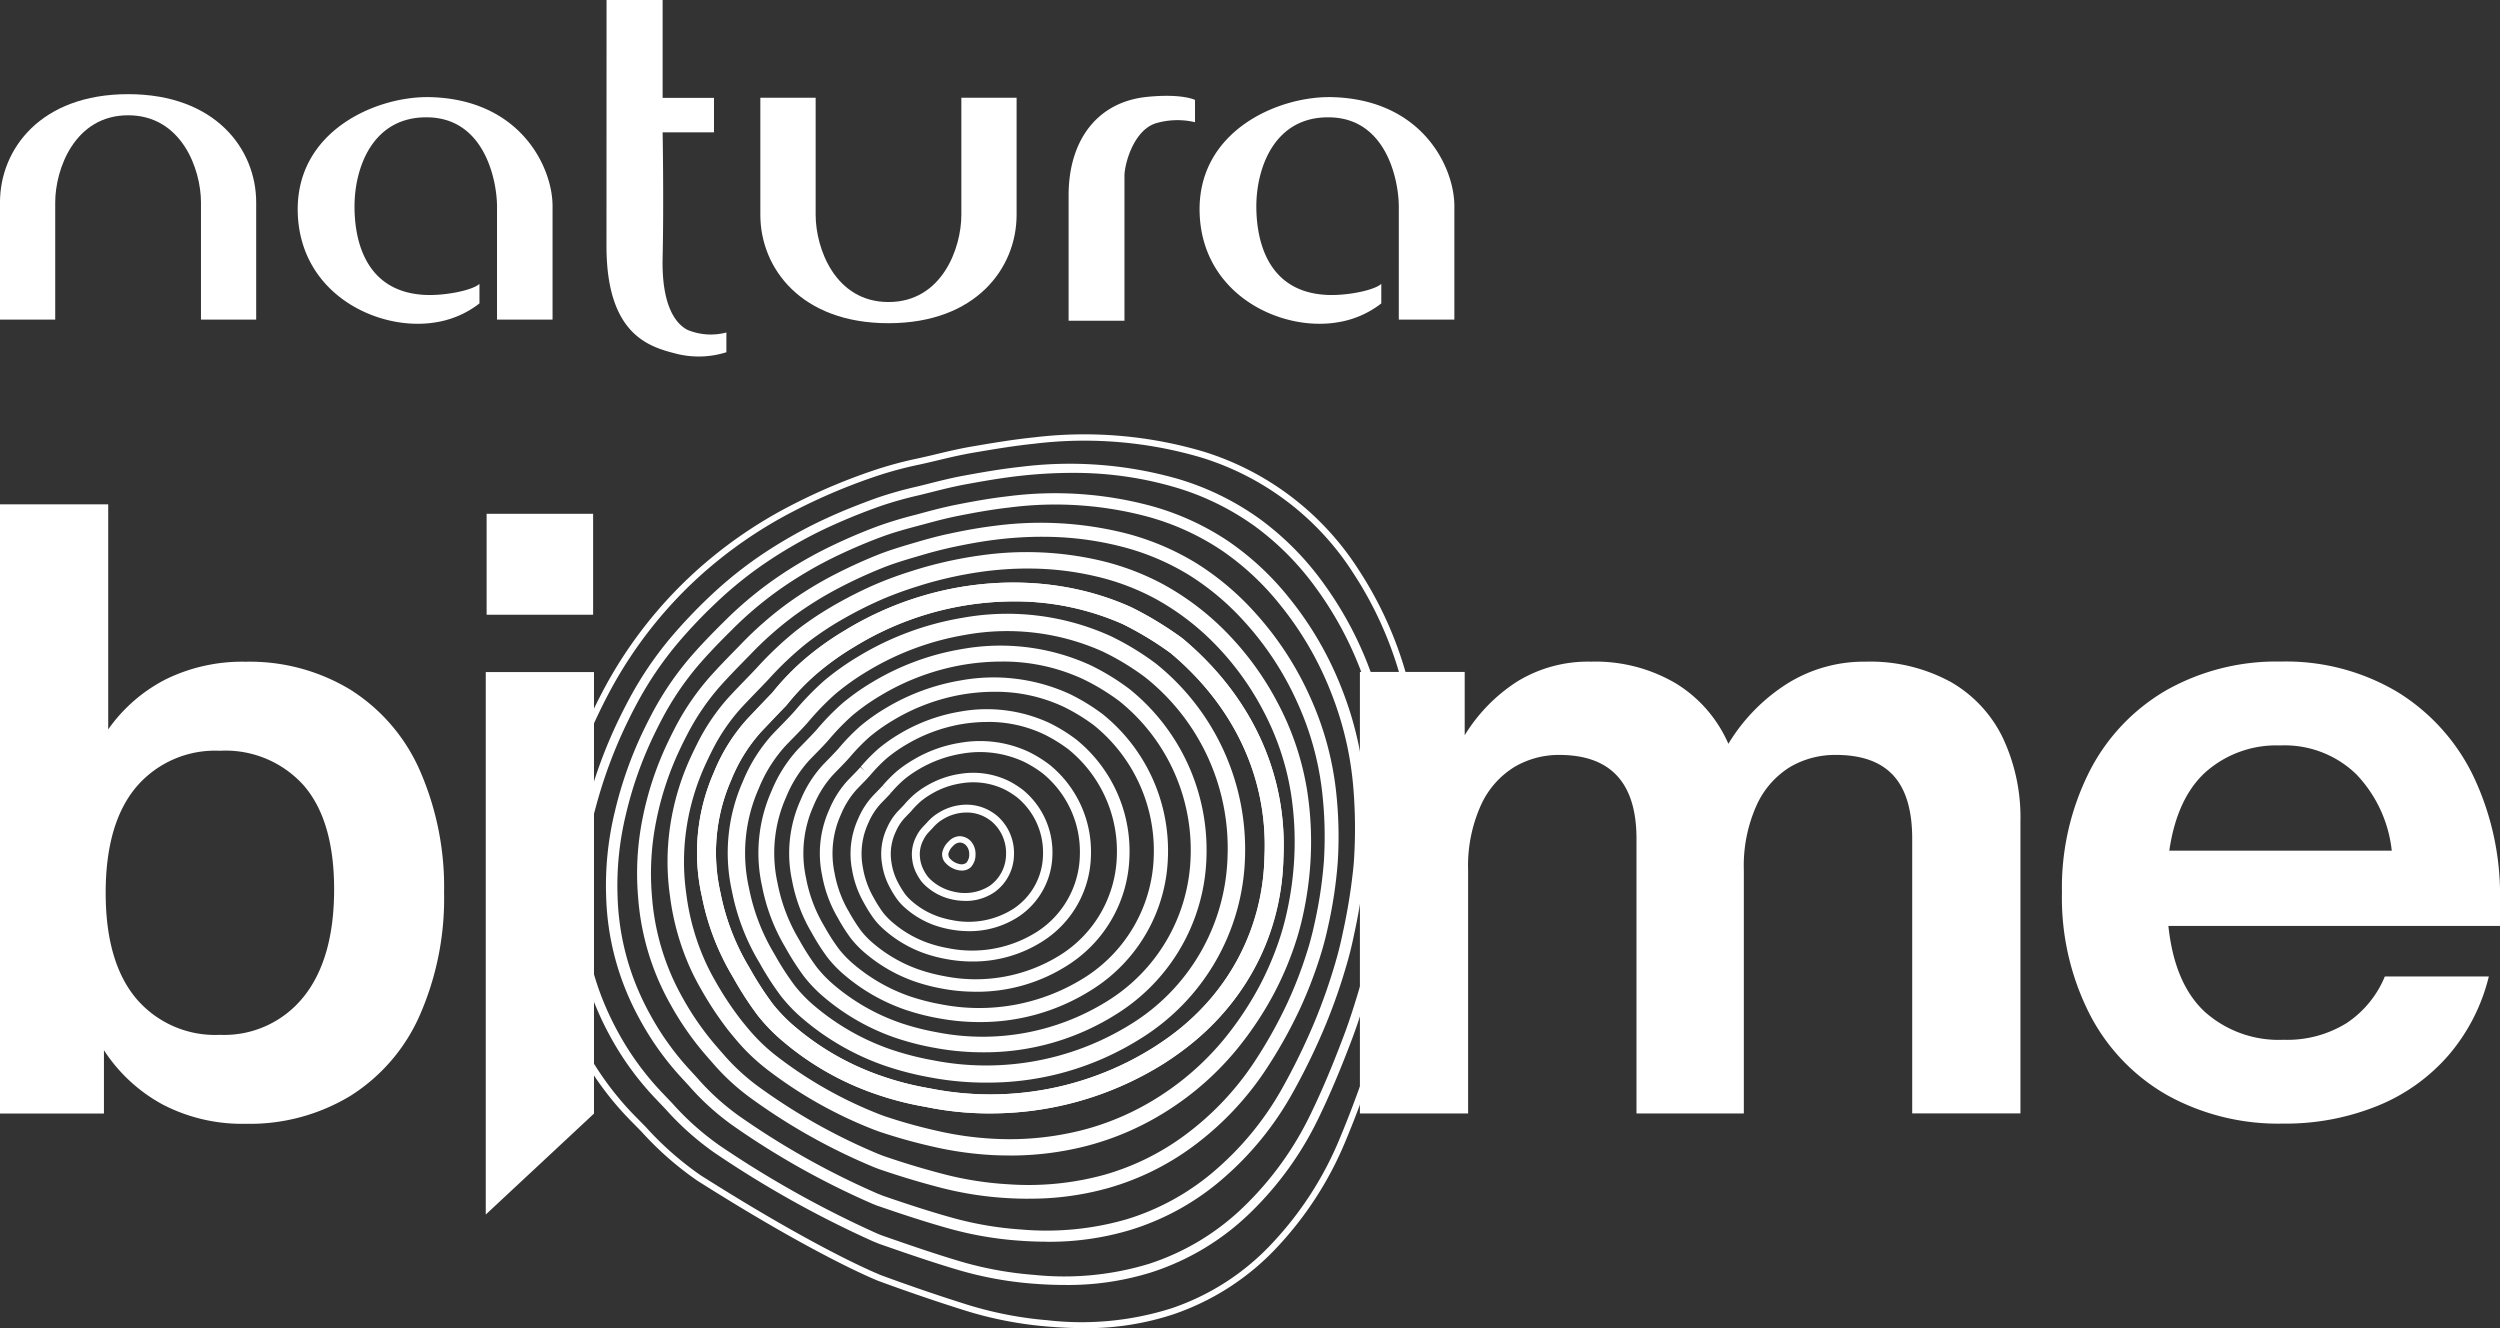 <svg xmlns="http://www.w3.org/2000/svg" width="255.996" height="136" viewBox="0 0 255.996 136"><rect x="0" y="0" width="255.996" height="136" fill="#333333" stroke="none"/><g data-name="Group 12912" fill="#fff"><path data-name="Path 12" d="M13.12 9.642c8.955 0 13.113 5.641 13.113 11.086v12h-5.654v-12c0-3.411-1.986-8.923-7.459-8.923s-7.466 5.512-7.466 8.923v12H-.001v-12c0-5.445 4.158-11.086 13.12-11.086"/><path data-name="Path 13" d="M90.983 33.096c-8.962 0-13.125-5.643-13.125-11.1V10.008h5.663v11.988c0 3.418 1.982 8.932 7.461 8.932s7.459-5.514 7.459-8.932V10.008h5.657v11.988c0 5.452-4.158 11.1-13.116 11.1"/><path data-name="Path 14" d="M49.095 31.07a9.753 9.753 0 0 1-4.594 1.954c-5.746.9-13.715-2.845-14.008-11.153-.3-8.477 8.088-12.066 13.572-11.924 9.251.241 12.516 7.2 12.516 11.151v11.627h-5.687V21.156c0-2.518-1.174-8.988-7.01-9.139-5.721-.154-7.573 5.151-7.582 9.077-.011 2.5.539 8.727 7.135 9.1 2.026.118 4.9-.441 5.659-1.123z"/><path data-name="Path 15" d="M74.38 36.068a9.4 9.4 0 0 1-5.207.134c-2.653-.691-7.07-1.885-7.07-11l.007-25.2h5.741v10.017h5.26v3.529h-5.26s.13 7.087 0 12.826c-.119 5.1 1.44 6.846 2.568 7.415a6.235 6.235 0 0 0 3.961.258z"/><path data-name="Path 16" d="M109.424 19.992c0-5.6 2.912-9.558 8.036-10.072 3.612-.363 4.907.312 4.907.312v2.281a7.829 7.829 0 0 0-3.977.1c-2.331.706-3.248 4.224-3.248 5.4v14.831h-5.718z"/><path data-name="Path 17" d="M141.442 31.07a9.772 9.772 0 0 1-4.6 1.954c-5.735.9-13.7-2.845-14-11.153-.3-8.477 8.088-12.066 13.567-11.924 9.251.241 12.516 7.2 12.516 11.151v11.627h-5.69V21.156c0-2.518-1.168-8.988-7.007-9.139-5.715-.154-7.567 5.151-7.582 9.077 0 2.5.546 8.727 7.142 9.1 2.026.118 4.891-.441 5.654-1.123z"/><path data-name="Path 18" d="M98.29 86.275h-.009a.962.962 0 0 0-.662.327 1.611 1.611 0 0 0-.5.8.641.641 0 0 0 .21.568 1.756 1.756 0 0 0 .928.506.8.8 0 0 0 .7-.136 1.259 1.259 0 0 0 .289-.876 1.3 1.3 0 0 0-.309-.884.923.923 0 0 0-.644-.307m.195 2.869a2.019 2.019 0 0 1-.34-.031 2.4 2.4 0 0 1-1.284-.7 1.294 1.294 0 0 1-.38-1.116 2.219 2.219 0 0 1 .675-1.152 1.589 1.589 0 0 1 1.118-.519 1.607 1.607 0 0 1 1.121.5 1.921 1.921 0 0 1 .494 1.335 1.87 1.87 0 0 1-.474 1.332 1.279 1.279 0 0 1-.93.35"/><path data-name="Path 19" d="M98.97 83.202a4.737 4.737 0 0 0-.584.038 4.655 4.655 0 0 0-1.769.617 4.478 4.478 0 0 0-.595.412 5.208 5.208 0 0 0-.532.533c-.083.091-.168.178-.253.267l-.188.2a3.313 3.313 0 0 0-.514.775 3.1 3.1 0 0 0-.327 1.8 3.384 3.384 0 0 0 .335 1.167 4.784 4.784 0 0 0 .412.691 3.073 3.073 0 0 0 .385.414 5.045 5.045 0 0 0 1.633.989 5.626 5.626 0 0 0 .906.245 4.683 4.683 0 0 0 3.5-.668 3.986 3.986 0 0 0 1.639-3.188 4.248 4.248 0 0 0-1.458-3.364 4.634 4.634 0 0 0-.747-.492 3.981 3.981 0 0 0-1.845-.439m-.125 9.048a5.942 5.942 0 0 1-1.116-.1 6.086 6.086 0 0 1-1.042-.281 5.842 5.842 0 0 1-1.894-1.15 3.772 3.772 0 0 1-.488-.528 5.507 5.507 0 0 1-.483-.8 4.113 4.113 0 0 1-.418-1.442 3.9 3.9 0 0 1 .407-2.259 3.863 3.863 0 0 1 .644-.963l.195-.207c.081-.083.161-.165.239-.252a5.907 5.907 0 0 1 .617-.61 5.343 5.343 0 0 1 .7-.488 5.476 5.476 0 0 1 2.078-.722 4.888 4.888 0 0 1 2.91.488 5.512 5.512 0 0 1 .89.586 5.048 5.048 0 0 1 1.749 4 4.789 4.789 0 0 1-1.977 3.825 5.19 5.19 0 0 1-3.008.909"/><path data-name="Path 20" d="M93.357 83.006c-.157.171-.318.339-.479.5l-.268.281a5.033 5.033 0 0 0-.877 1.364 5.342 5.342 0 0 0-.443 3.2 6.32 6.32 0 0 0 .671 2.032 9.493 9.493 0 0 0 .731 1.187 4.959 4.959 0 0 0 .669.7 8.2 8.2 0 0 0 2.653 1.56 9.741 9.741 0 0 0 1.483.39 8.51 8.51 0 0 0 6.285-1.169 6.744 6.744 0 0 0 3.02-5.518 7.3 7.3 0 0 0-2.628-5.864 8.316 8.316 0 0 0-1.331-.842 7.366 7.366 0 0 0-4.382-.622 8.5 8.5 0 0 0-3.144 1.128 8 8 0 0 0-1.042.731 9.391 9.391 0 0 0-.921.938m5.849 12.345a10.265 10.265 0 0 1-1.89-.176 10.641 10.641 0 0 1-1.633-.43 9.2 9.2 0 0 1-2.966-1.747 5.669 5.669 0 0 1-.8-.842 9.871 9.871 0 0 1-.81-1.306 7.173 7.173 0 0 1-.778-2.341 6.271 6.271 0 0 1 .521-3.768 6.076 6.076 0 0 1 1.047-1.615l.28-.29c.152-.156.3-.312.45-.477a9.909 9.909 0 0 1 1.022-1.031 8.672 8.672 0 0 1 1.168-.822 9.473 9.473 0 0 1 3.5-1.261 8.338 8.338 0 0 1 4.956.715 9.12 9.12 0 0 1 1.51.956 8.263 8.263 0 0 1 2.986 6.644 7.788 7.788 0 0 1-3.451 6.3 9.193 9.193 0 0 1-5.12 1.495"/><path data-name="Path 21" d="m90.789 80.84.425.374c-.219.245-.45.481-.68.718-.123.127-.248.254-.369.383a6.945 6.945 0 0 0-1.247 1.956 7.49 7.49 0 0 0-.555 4.594 9.258 9.258 0 0 0 1.006 2.894l.058.1a13.227 13.227 0 0 0 .991 1.581 6.908 6.908 0 0 0 .955.991 11.368 11.368 0 0 0 3.673 2.13 13.441 13.441 0 0 0 2.06.535 12.411 12.411 0 0 0 9.058-1.669 9.555 9.555 0 0 0 4.411-7.858 10.357 10.357 0 0 0-3.793-8.366 11.8 11.8 0 0 0-1.919-1.192 10.673 10.673 0 0 0-6.332-.844 12.646 12.646 0 0 0-4.52 1.651 11.364 11.364 0 0 0-1.492 1.054 13.123 13.123 0 0 0-1.3 1.328zm8.77 17.616a14.188 14.188 0 0 1-2.662-.25 14.594 14.594 0 0 1-2.228-.582 12.5 12.5 0 0 1-4.037-2.342 7.967 7.967 0 0 1-1.109-1.154 14.015 14.015 0 0 1-1.078-1.711l-.058-.1a10.244 10.244 0 0 1-1.134-3.242 8.621 8.621 0 0 1 .637-5.271 8.024 8.024 0 0 1 1.449-2.264c.125-.134.255-.265.382-.4.217-.223.436-.446.644-.677l.423.377-.412-.39a14.34 14.34 0 0 1 1.414-1.439 12.45 12.45 0 0 1 1.639-1.158 13.516 13.516 0 0 1 4.93-1.8 11.788 11.788 0 0 1 7.005.945 12.89 12.89 0 0 1 2.129 1.323 11.484 11.484 0 0 1 4.218 9.284 10.657 10.657 0 0 1-4.921 8.765 13.207 13.207 0 0 1-7.233 2.086"/><path data-name="Path 22" d="M101.116 73.928a16.177 16.177 0 0 0-2.509.2 16.554 16.554 0 0 0-5.889 2.168 14.628 14.628 0 0 0-1.941 1.372 16.567 16.567 0 0 0-1.662 1.707l-.036.04c-.284.321-.584.626-.883.931-.157.163-.313.323-.467.486a8.87 8.87 0 0 0-1.61 2.553 9.653 9.653 0 0 0-.664 5.993 11.961 11.961 0 0 0 1.34 3.754l.119.2a17.51 17.51 0 0 0 1.25 1.97 8.785 8.785 0 0 0 1.237 1.279 14.656 14.656 0 0 0 4.7 2.7 17.536 17.536 0 0 0 2.63.682 16.334 16.334 0 0 0 11.834-2.168 12.381 12.381 0 0 0 5.8-10.195 13.43 13.43 0 0 0-4.961-10.87 15.337 15.337 0 0 0-2.509-1.542 13.236 13.236 0 0 0-5.775-1.263m-1.2 27.626a18.494 18.494 0 0 1-3.439-.317 18.922 18.922 0 0 1-2.823-.733 15.94 15.94 0 0 1-5.108-2.939 10.078 10.078 0 0 1-1.416-1.468 17.787 17.787 0 0 1-1.351-2.119l-.116-.2a13.268 13.268 0 0 1-1.486-4.149 10.924 10.924 0 0 1 .754-6.771 10.051 10.051 0 0 1 1.846-2.911c.159-.167.32-.334.483-.5.284-.29.568-.581.839-.887l.485.428-.485-.428.485.428-.45-.468a17.777 17.777 0 0 1 1.794-1.836 16.242 16.242 0 0 1 2.109-1.493 17.863 17.863 0 0 1 6.359-2.337 15.254 15.254 0 0 1 9.052 1.176 16.635 16.635 0 0 1 2.749 1.693 14.708 14.708 0 0 1 5.455 11.924 13.632 13.632 0 0 1-6.388 11.235 17.213 17.213 0 0 1-9.349 2.676"/><path data-name="Path 23" d="M101.833 70.837a19.862 19.862 0 0 0-3.154.256 20.467 20.467 0 0 0-7.262 2.685 18.184 18.184 0 0 0-2.391 1.693 20.26 20.26 0 0 0-2.015 2.074l-.069.076c-.349.394-.72.773-1.089 1.15q-.285.291-.564.584a10.8 10.8 0 0 0-1.979 3.15 11.869 11.869 0 0 0-.774 7.392 14.953 14.953 0 0 0 1.677 4.614l.166.285a21.189 21.189 0 0 0 1.521 2.377 10.713 10.713 0 0 0 1.521 1.568 17.943 17.943 0 0 0 5.717 3.271 22.062 22.062 0 0 0 3.205.824 20.24 20.24 0 0 0 14.607-2.665 15.2 15.2 0 0 0 7.194-12.533 16.5 16.5 0 0 0-6.131-13.372 19.269 19.269 0 0 0-3.1-1.892 16.364 16.364 0 0 0-7.083-1.537m-1.554 33.82a22.579 22.579 0 0 1-4.2-.394 23.017 23.017 0 0 1-3.418-.882 19.291 19.291 0 0 1-6.182-3.536 12.254 12.254 0 0 1-1.727-1.782 22 22 0 0 1-1.628-2.542l-.165-.283a16.366 16.366 0 0 1-1.845-5.051 13.292 13.292 0 0 1 .872-8.274 12.159 12.159 0 0 1 2.252-3.558c.19-.2.385-.4.579-.6.351-.359.7-.72 1.04-1.1l.067-.078a21.817 21.817 0 0 1 2.165-2.219 19.652 19.652 0 0 1 2.579-1.829 21.95 21.95 0 0 1 7.779-2.868 18.726 18.726 0 0 1 11.1 1.406 20.623 20.623 0 0 1 3.371 2.063 17.932 17.932 0 0 1 6.681 14.557 16.611 16.611 0 0 1-7.855 13.7 21.223 21.223 0 0 1-11.465 3.27"/><path data-name="Path 24" d="M102.546 67.744a23.923 23.923 0 0 0-3.8.312 24.418 24.418 0 0 0-8.633 3.2 21.516 21.516 0 0 0-2.838 2.012 23.763 23.763 0 0 0-2.384 2.455l-.089.1c-.42.474-.863.929-1.293 1.366q-.335.341-.664.684a12.792 12.792 0 0 0-2.346 3.747 14.1 14.1 0 0 0-.883 8.791 17.891 17.891 0 0 0 2.015 5.474l.219.374a24.937 24.937 0 0 0 1.783 2.778 12.638 12.638 0 0 0 1.807 1.858 21.138 21.138 0 0 0 6.739 3.839 25.9 25.9 0 0 0 3.778.971 24.153 24.153 0 0 0 17.381-3.164 18.015 18.015 0 0 0 8.582-14.871 19.552 19.552 0 0 0-7.3-15.874 22.575 22.575 0 0 0-3.686-2.241 19.416 19.416 0 0 0-8.392-1.813m-1.909 40.012a26.865 26.865 0 0 1-4.979-.466 27.393 27.393 0 0 1-4.012-1.034 22.737 22.737 0 0 1-7.253-4.133 14.293 14.293 0 0 1-2.035-2.1 26.493 26.493 0 0 1-1.906-2.959l-.217-.372a19.454 19.454 0 0 1-2.2-5.957 15.664 15.664 0 0 1 .989-9.774 14.33 14.33 0 0 1 2.653-4.2c.224-.234.452-.466.68-.7.414-.423.843-.86 1.237-1.3l.087-.1a25.821 25.821 0 0 1 2.55-2.615 23.372 23.372 0 0 1 3.049-2.166 26.138 26.138 0 0 1 9.215-3.413 22.205 22.205 0 0 1 13.147 1.637 24.149 24.149 0 0 1 3.99 2.433 21.155 21.155 0 0 1 7.913 17.2 19.591 19.591 0 0 1-9.324 16.173 25.237 25.237 0 0 1-13.584 3.846"/><path data-name="Path 25" d="M82.667 74.033c-.488.548-1 1.074-1.5 1.582-.253.26-.508.519-.756.782a14.582 14.582 0 0 0-2.715 4.344 16.3 16.3 0 0 0-1 10.193 20.858 20.858 0 0 0 2.351 6.33l.275.47a28.6 28.6 0 0 0 2.047 3.175 14.338 14.338 0 0 0 2.098 2.151 24.385 24.385 0 0 0 7.753 4.4 30.025 30.025 0 0 0 4.352 1.116 28.052 28.052 0 0 0 20.156-3.66 20.839 20.839 0 0 0 9.971-17.209 22.337 22.337 0 0 0-8.466-18.378 26.416 26.416 0 0 0-4.274-2.593 23.909 23.909 0 0 0-14.142-1.72 28.447 28.447 0 0 0-10 3.719 24.962 24.962 0 0 0-3.288 2.335 27.572 27.572 0 0 0-2.733 2.814zm18.325 36.827a30.939 30.939 0 0 1-5.75-.537 31.761 31.761 0 0 1-4.61-1.185 26.086 26.086 0 0 1-8.322-4.732 16.1 16.1 0 0 1-2.343-2.409 30.042 30.042 0 0 1-2.178-3.373l-.273-.464a22.546 22.546 0 0 1-2.556-6.862 18.027 18.027 0 0 1 1.107-11.275 16.345 16.345 0 0 1 3.053-4.85c.255-.267.514-.533.774-.8.483-.493.982-1 1.438-1.517l.127-.145a29.7 29.7 0 0 1 2.914-2.994 27.075 27.075 0 0 1 3.52-2.5 30.2 30.2 0 0 1 10.642-3.95 25.663 25.663 0 0 1 15.2 1.869 28.085 28.085 0 0 1 4.61 2.8 24.376 24.376 0 0 1 9.143 19.833 22.575 22.575 0 0 1-10.789 18.641 29.261 29.261 0 0 1-15.7 4.447"/><path data-name="Path 26" d="M103.78 61.58a31.32 31.32 0 0 0-16.263 4.627 27.96 27.96 0 0 0-3.742 2.656 23.562 23.562 0 0 0-3.214 3.326l-.069.078c-.584.592-1.154 1.2-1.727 1.8l-.8.84a16.645 16.645 0 0 0-3.082 4.944 18.514 18.514 0 0 0-1.1 11.592 23.7 23.7 0 0 0 2.686 7.189l.329.559a32.646 32.646 0 0 0 2.31 3.578 16.382 16.382 0 0 0 2.375 2.433 27.412 27.412 0 0 0 8.781 4.978 30.118 30.118 0 0 0 4.907 1.259 31.561 31.561 0 0 0 22.946-4.155c7.148-4.554 11.183-11.492 11.362-19.532.38-7.963-3.033-15.366-9.609-20.876a33.721 33.721 0 0 0-4.9-2.97 27.272 27.272 0 0 0-11.19-2.326m-2.438 52.43a32.012 32.012 0 0 1-6.533-.664 32.353 32.353 0 0 1-5.187-1.332 29.37 29.37 0 0 1-9.392-5.334 18.058 18.058 0 0 1-2.653-2.723 33.9 33.9 0 0 1-2.456-3.79l-.324-.555a25.586 25.586 0 0 1-2.912-7.764 20.407 20.407 0 0 1 1.221-12.768 18.457 18.457 0 0 1 3.451-5.5l.794-.835c.568-.6 1.136-1.2 1.716-1.791a25.565 25.565 0 0 1 3.447-3.558 29.752 29.752 0 0 1 3.995-2.838c9.038-5.534 20.264-6.454 29.293-2.395a35.574 35.574 0 0 1 5.245 3.179l.049.038c7.068 5.908 10.734 13.88 10.327 22.444-.195 8.682-4.547 16.184-12.257 21.1a33.516 33.516 0 0 1-17.824 5.086"/><path data-name="Path 27" d="M103.78 61.584a31.321 31.321 0 0 0-16.263 4.627 27.939 27.939 0 0 0-3.742 2.656 23.562 23.562 0 0 0-3.214 3.326l-.069.078c-.584.593-1.154 1.2-1.727 1.8l-.8.842a16.6 16.6 0 0 0-3.082 4.941 18.515 18.515 0 0 0-1.1 11.592 23.7 23.7 0 0 0 2.686 7.19l.329.559a32.952 32.952 0 0 0 2.31 3.578 16.365 16.365 0 0 0 2.375 2.433 27.427 27.427 0 0 0 8.781 4.973 30.094 30.094 0 0 0 4.907 1.259 31.292 31.292 0 0 0 25.229-5.777 23.2 23.2 0 0 0 9.078-17.91c.38-7.963-3.033-15.366-9.609-20.875a33.71 33.71 0 0 0-4.9-2.97 27.27 27.27 0 0 0-11.189-2.322m-2.434 52.428a31.974 31.974 0 0 1-6.538-.666 32.1 32.1 0 0 1-5.187-1.334 29.329 29.329 0 0 1-9.391-5.333 18.036 18.036 0 0 1-2.653-2.72 33.885 33.885 0 0 1-2.456-3.789l-.324-.555a25.585 25.585 0 0 1-2.912-7.764 20.407 20.407 0 0 1 1.221-12.772 18.37 18.37 0 0 1 3.453-5.5l.792-.835c.568-.6 1.136-1.2 1.716-1.791a25.685 25.685 0 0 1 3.447-3.558 29.752 29.752 0 0 1 3.995-2.839c9.038-5.536 20.264-6.454 29.293-2.395a35.711 35.711 0 0 1 5.245 3.179l.049.038c7.068 5.908 10.736 13.878 10.324 22.444a25.09 25.09 0 0 1-9.81 19.357 33.069 33.069 0 0 1-20.264 6.829"/><path data-name="Path 28" d="M105.244 58.217a34.263 34.263 0 0 0-4.509.3 40.684 40.684 0 0 0-4.16.786 37.44 37.44 0 0 0-2.671.755 37.554 37.554 0 0 0-3.547 1.299 40.309 40.309 0 0 0-3.406 1.676c-.87.479-1.633.933-2.328 1.392-.716.468-1.407.962-2.055 1.468a33.851 33.851 0 0 0-3.86 3.656c-.42.448-.848.889-1.275 1.33-.537.557-1.074 1.109-1.595 1.678a19.607 19.607 0 0 0-3 4.469c-.206.406-.4.818-.59 1.23a24.3 24.3 0 0 0-1.957 6.57 23.3 23.3 0 0 0-.016 6.7 24.293 24.293 0 0 0 1.975 7c.289.628.6 1.241.939 1.825a32.882 32.882 0 0 0 2.711 4.111c.208.258.416.517.631.771a18.5 18.5 0 0 0 2.981 2.9 42.567 42.567 0 0 0 10.626 6c.19.071.333.125.432.158a53.64 53.64 0 0 0 5.431 1.513 33.227 33.227 0 0 0 5.817.806 30.208 30.208 0 0 0 9.009-.887 27.244 27.244 0 0 0 8.043-3.549 28.291 28.291 0 0 0 6.475-5.773 33.449 33.449 0 0 0 3.668-5.518 31.662 31.662 0 0 0 1.939-4.523 27.2 27.2 0 0 0 .749-2.635 33.744 33.744 0 0 0 .825-5.8 32.216 32.216 0 0 0-.358-6.835 27.252 27.252 0 0 0-2.8-8.288 28.854 28.854 0 0 0-5.8-7.673 26.019 26.019 0 0 0-5.225-3.8 24.51 24.51 0 0 0-6.191-2.326 30.1 30.1 0 0 0-6.907-.784m-1.885 60.1c-.537 0-1.076-.011-1.619-.036a35.317 35.317 0 0 1-6.115-.847 55.867 55.867 0 0 1-5.6-1.561c-.11-.038-.268-.1-.481-.176a44.289 44.289 0 0 1-11.053-6.231 20.429 20.429 0 0 1-3.252-3.159c-.224-.265-.443-.535-.658-.8a34.571 34.571 0 0 1-2.854-4.322c-.36-.624-.7-1.286-1.011-1.961a25.945 25.945 0 0 1-2.111-7.468 24.887 24.887 0 0 1 .018-7.176 25.994 25.994 0 0 1 2.091-7.023q.3-.648.62-1.288a21.241 21.241 0 0 1 3.261-4.846c.53-.577 1.078-1.143 1.626-1.711.42-.432.841-.867 1.255-1.31a35.654 35.654 0 0 1 4.055-3.834 32.897 32.897 0 0 1 2.167-1.546 36.36 36.36 0 0 1 2.438-1.459 41.97 41.97 0 0 1 3.547-1.745 38.788 38.788 0 0 1 3.711-1.357 38.351 38.351 0 0 1 2.789-.786 42.207 42.207 0 0 1 4.332-.82 33.29 33.29 0 0 1 12.024.512 26.306 26.306 0 0 1 6.62 2.491 27.547 27.547 0 0 1 5.562 4.044 30.459 30.459 0 0 1 6.135 8.113 28.89 28.89 0 0 1 2.97 8.8 33.921 33.921 0 0 1 .376 7.189 35.563 35.563 0 0 1-.866 6.093 28.128 28.128 0 0 1-.8 2.8 33.192 33.192 0 0 1-2.044 4.763 35.045 35.045 0 0 1-3.854 5.8 29.945 29.945 0 0 1-6.858 6.116 28.917 28.917 0 0 1-8.537 3.77 31.311 31.311 0 0 1-7.893.976"/><path data-name="Path 29" d="M106.718 54.963a38.819 38.819 0 0 0-4.686.29c-1.4.171-2.892.432-4.695.822a45.016 45.016 0 0 0-3.015.789c-1.382.4-2.751.8-4.033 1.319a48.52 48.52 0 0 0-3.887 1.767c-.982.5-1.854.985-2.666 1.484s-1.619 1.038-2.364 1.579a35.19 35.19 0 0 0-4.482 3.95l-.293.3c-.968.989-1.973 2.012-2.9 3.054a24.421 24.421 0 0 0-3.413 5.066q-.356.682-.68 1.377a31.379 31.379 0 0 0-2.422 7.377 27.17 27.17 0 0 0-.429 7.557 24.93 24.93 0 0 0 2.058 8.31c.331.746.7 1.475 1.089 2.168a29.226 29.226 0 0 0 3.277 4.752c.257.3.514.595.776.891a21.707 21.707 0 0 0 3.6 3.371 60.3 60.3 0 0 0 12.44 7c.257.1.418.162.492.189a83.07 83.07 0 0 0 6.3 1.894 33.77 33.77 0 0 0 6.392.994 29.328 29.328 0 0 0 9.91-.967 25.6 25.6 0 0 0 8.615-4.338 29.539 29.539 0 0 0 6.547-6.927 47.145 47.145 0 0 0 3.6-6.381 42.939 42.939 0 0 0 1.962-5.091c.3-.924.559-1.909.781-2.93a44.6 44.6 0 0 0 .971-6.414 40.345 40.345 0 0 0-.195-7.276A30.268 30.268 0 0 0 132.874 72a31.377 31.377 0 0 0-5.592-8.5 26.539 26.539 0 0 0-5.567-4.641 25.07 25.07 0 0 0-6.853-2.883 32.165 32.165 0 0 0-8.153-1.009m-1.391 67.78q-1.09 0-2.228-.067a35.137 35.137 0 0 1-6.661-1.036 83.504 83.504 0 0 1-6.412-1.927c-.083-.027-.264-.1-.548-.21a61.694 61.694 0 0 1-12.736-7.168 23.044 23.044 0 0 1-3.843-3.589c-.266-.3-.528-.6-.79-.907a30.468 30.468 0 0 1-3.438-4.979c-.414-.731-.8-1.5-1.152-2.29a26.3 26.3 0 0 1-2.174-8.771 28.58 28.58 0 0 1 .45-7.942 32.961 32.961 0 0 1 2.532-7.709q.339-.718.7-1.426a25.825 25.825 0 0 1 3.614-5.354c.946-1.069 1.962-2.1 2.946-3.106l.291-.3a36.523 36.523 0 0 1 4.663-4.1 37.712 37.712 0 0 1 5.22-3.184 50.808 50.808 0 0 1 4-1.818c1.346-.544 2.749-.952 4.1-1.348.91-.267 2.035-.584 3.174-.829 1.845-.4 3.38-.668 4.824-.844a35.725 35.725 0 0 1 13.373.753 26.6 26.6 0 0 1 7.242 3.05 28.077 28.077 0 0 1 5.867 4.89 32.814 32.814 0 0 1 5.844 8.883 31.787 31.787 0 0 1 2.606 9.353 41.751 41.751 0 0 1 .2 7.533 45.821 45.821 0 0 1-1 6.619 33.157 33.157 0 0 1-.814 3.063 44.814 44.814 0 0 1-2.029 5.258 48.472 48.472 0 0 1-3.713 6.575 30.992 30.992 0 0 1-6.855 7.259 27.015 27.015 0 0 1-9.094 4.576 29.4 29.4 0 0 1-8.161 1.087"/><path data-name="Path 30" d="M75.082 64.36c-1.472 1.448-2.556 2.591-3.52 3.7a30.189 30.189 0 0 0-3.82 5.654q-.4.759-.767 1.526a39.389 39.389 0 0 0-2.887 8.17 30.815 30.815 0 0 0-.848 8.408 26.28 26.28 0 0 0 2.14 9.64 27.846 27.846 0 0 0 1.239 2.511 28.343 28.343 0 0 0 3.854 5.407l.924 1.007a24.863 24.863 0 0 0 4.221 3.845 80.7 80.7 0 0 0 14.237 7.992c.324.131.508.2.559.223 2.854.987 5.064 1.689 7.162 2.272a34.968 34.968 0 0 0 6.972 1.183 29.564 29.564 0 0 0 10.83-1.049 24.99 24.99 0 0 0 9.2-5.138 31.142 31.142 0 0 0 6.616-8.092 66.155 66.155 0 0 0 3.52-7.234 58.593 58.593 0 0 0 1.979-5.65c.3-1 .575-2.085.807-3.221a58.744 58.744 0 0 0 1.116-7.018 50.469 50.469 0 0 0-.027-7.707 33.9 33.9 0 0 0-2.178-9.587 33.732 33.732 0 0 0-5.377-9.328 27.536 27.536 0 0 0-5.914-5.5 25.954 25.954 0 0 0-7.522-3.447 36.576 36.576 0 0 0-14.265-.956c-1.861.209-3.686.55-5.225.855-1.15.227-2.293.53-3.362.82l-.687.183c-1.273.341-2.59.693-3.827 1.161a54.15 54.15 0 0 0-4.368 1.851c-1.06.506-2.071 1.036-3 1.579s-1.836 1.112-2.675 1.689a37.474 37.474 0 0 0-5.106 4.246m32.116 62.794q-1.329 0-2.733-.1a36.118 36.118 0 0 1-7.2-1.225c-2.123-.59-4.352-1.3-7.233-2.295-.062-.009-.262-.089-.616-.229a81.542 81.542 0 0 1-14.453-8.1 25.938 25.938 0 0 1-4.424-4.021l-.928-1.009a29.607 29.607 0 0 1-4.013-5.628 28.794 28.794 0 0 1-1.291-2.615 27.411 27.411 0 0 1-2.237-10.061 31.925 31.925 0 0 1 .877-8.713 40.828 40.828 0 0 1 2.97-8.41c.253-.526.517-1.045.787-1.562a31.394 31.394 0 0 1 3.97-5.873c.984-1.139 2.089-2.3 3.585-3.774a38.57 38.57 0 0 1 5.263-4.376 42.15 42.15 0 0 1 5.838-3.36 56.02 56.02 0 0 1 4.458-1.892 40.6 40.6 0 0 1 3.939-1.194l.682-.185c1.089-.294 2.255-.6 3.44-.836 1.563-.31 3.418-.655 5.321-.873a37.75 37.75 0 0 1 14.715 1 27.093 27.093 0 0 1 7.86 3.6 28.772 28.772 0 0 1 6.166 5.726 34.88 34.88 0 0 1 5.558 9.649 34.963 34.963 0 0 1 2.254 9.907 51.649 51.649 0 0 1 .027 7.885 59.285 59.285 0 0 1-1.136 7.156 36.482 36.482 0 0 1-.834 3.324 58.946 58.946 0 0 1-2.02 5.764 66.844 66.844 0 0 1-3.583 7.359 32.283 32.283 0 0 1-6.86 8.393 26.135 26.135 0 0 1-9.629 5.374 28.767 28.767 0 0 1-8.522 1.2"/><path data-name="Path 31" d="M109.768 48.422a48.031 48.031 0 0 0-5.124.283c-1.962.209-3.919.552-5.753.889-1.25.229-2.5.544-3.708.849-.365.093-.731.183-1.1.274a39.48 39.48 0 0 0-3.897 1.094 62.58 62.58 0 0 0-4.849 1.941c-1.2.539-2.29 1.087-3.342 1.671s-2.049 1.183-2.986 1.8a39.734 39.734 0 0 0-5.723 4.54 51.4 51.4 0 0 0-3.86 4.066 35.937 35.937 0 0 0-4.223 6.238c-.3.555-.582 1.112-.857 1.673a48.571 48.571 0 0 0-3.35 8.954 35.119 35.119 0 0 0-1.273 9.255 27.945 27.945 0 0 0 2.225 10.979 30.206 30.206 0 0 0 1.391 2.858 29.151 29.151 0 0 0 4.437 6.073l1.069 1.121a27.947 27.947 0 0 0 4.842 4.318 106.367 106.367 0 0 0 16.027 8.967c.382.16.588.243.628.256 2.463.858 5.261 1.834 8.014 2.649a36.492 36.492 0 0 0 7.553 1.377 29.752 29.752 0 0 0 11.758-1.136 24.992 24.992 0 0 0 9.8-5.949 33.1 33.1 0 0 0 6.683-9.264c1.145-2.348 2.234-4.917 3.429-8.078.781-2.061 1.414-4.2 2-6.2a39.73 39.73 0 0 0 .834-3.511l.195-1a64.781 64.781 0 0 0 1.065-6.614 64.771 64.771 0 0 0 .141-8.13 37.523 37.523 0 0 0-1.859-10.233 35.882 35.882 0 0 0-5.151-10.157 28.6 28.6 0 0 0-6.265-6.356 26.967 26.967 0 0 0-8.195-4.017 36.6 36.6 0 0 0-10.573-1.479m-.725 83.155q-1.55 0-3.205-.129a37.2 37.2 0 0 1-7.739-1.413c-2.776-.82-5.583-1.8-8.061-2.662-.025-.009-.248-.1-.675-.276a107 107 0 0 1-16.18-9.043 28.993 28.993 0 0 1-5.006-4.451l-1.065-1.121a30.074 30.074 0 0 1-4.578-6.263 30.859 30.859 0 0 1-1.429-2.941 28.812 28.812 0 0 1-2.3-11.329 36.044 36.044 0 0 1 1.3-9.489 49.486 49.486 0 0 1 3.411-9.119q.423-.858.872-1.7a36.679 36.679 0 0 1 4.33-6.4 52.741 52.741 0 0 1 3.925-4.137 41.058 41.058 0 0 1 5.86-4.645c.957-.626 1.979-1.241 3.042-1.832s2.19-1.156 3.409-1.706c1.49-.673 3.1-1.317 4.918-1.967a39.931 39.931 0 0 1 3.983-1.121q.547-.133 1.094-.27c1.221-.31 2.485-.631 3.766-.864 1.852-.339 3.827-.686 5.82-.9a40.292 40.292 0 0 1 16.054 1.23 27.855 27.855 0 0 1 8.468 4.153 29.534 29.534 0 0 1 6.476 6.562 36.811 36.811 0 0 1 5.278 10.411 38.413 38.413 0 0 1 1.9 10.478 65.8 65.8 0 0 1-.143 8.243 65.585 65.585 0 0 1-1.078 6.706l-.192.994a41.551 41.551 0 0 1-.854 3.591c-.588 2.025-1.228 4.178-2.017 6.272-1.206 3.188-2.306 5.779-3.462 8.154a33.971 33.971 0 0 1-6.864 9.516 25.86 25.86 0 0 1-10.157 6.16 28.569 28.569 0 0 1-8.9 1.308"/><path data-name="Path 32" d="M90.266 130.597c3.1 1.138 6 2.128 8.862 3.023a38.261 38.261 0 0 0 8.139 1.571 30.459 30.459 0 0 0 12.691-1.223 24.985 24.985 0 0 0 10.409-6.766 35.154 35.154 0 0 0 6.746-10.445c1.286-3.05 2.409-6.218 3.335-8.914.693-2.014 1.273-4.111 1.832-6.138l.17-.615a44.47 44.47 0 0 0 .866-3.8c.121-.66.25-1.321.378-1.981.4-2.034.807-4.137 1.022-6.218a84.828 84.828 0 0 0 .311-8.546 41.455 41.455 0 0 0-1.534-10.872 38.043 38.043 0 0 0-4.923-10.99 28.354 28.354 0 0 0-15.486-11.81 42.26 42.26 0 0 0-17.133-1.441c-2.1.212-4.225.573-6.276.922-1.268.214-2.548.519-3.784.815l-.271.065c-.474.114-.953.22-1.429.328a39.8 39.8 0 0 0-4.044 1.06 59.6 59.6 0 0 0-9.011 3.792 45.306 45.306 0 0 0-9.66 6.74 44.066 44.066 0 0 0-8.826 11.255 58.914 58.914 0 0 0-4.757 11.547 39.522 39.522 0 0 0-1.7 10.1 29.734 29.734 0 0 0 2.318 12.328 30.845 30.845 0 0 0 6.567 9.952c.365.366.725.735 1.087 1.105a32.305 32.305 0 0 0 5.592 4.915c12.356 7.828 18.382 10.192 18.509 10.241m20.666 5.4c-1.185 0-2.422-.056-3.722-.167a38.842 38.842 0 0 1-8.276-1.6c-2.876-.9-5.786-1.892-8.9-3.032h-.007c-.058-.022-6.131-2.384-18.624-10.3a32.775 32.775 0 0 1-5.708-5.011q-.544-.555-1.083-1.1a31.529 31.529 0 0 1-6.708-10.157 30.425 30.425 0 0 1-2.36-12.592 40.188 40.188 0 0 1 1.732-10.259 59.505 59.505 0 0 1 4.809-11.676 44.72 44.72 0 0 1 8.955-11.419 45.824 45.824 0 0 1 9.787-6.84 60.12 60.12 0 0 1 9.108-3.834 40.553 40.553 0 0 1 4.111-1.081c.476-.107.951-.212 1.422-.325l.268-.065c1.248-.3 2.539-.606 3.827-.824 2.062-.352 4.194-.713 6.321-.929a42.975 42.975 0 0 1 17.392 1.469 29.006 29.006 0 0 1 15.835 12.073 38.731 38.731 0 0 1 5.006 11.175 42.15 42.15 0 0 1 1.559 11.042 85.6 85.6 0 0 1-.315 8.611c-.217 2.11-.628 4.229-1.029 6.278-.127.657-.257 1.314-.38 1.974a45.318 45.318 0 0 1-.875 3.854l-.172.615c-.561 2.036-1.143 4.142-1.843 6.176-.93 2.7-2.058 5.886-3.35 8.956a35.8 35.8 0 0 1-6.871 10.634 25.947 25.947 0 0 1-10.673 6.935 28.211 28.211 0 0 1-9.233 1.421"/><path data-name="Path 33" d="M199.634 69.762a13.237 13.237 0 0 1 5.408 5.7 19.1 19.1 0 0 1 1.847 8.673v29.876h-11.082V85.886q0-4.378-1.935-6.483t-5.894-2.1a9.1 9.1 0 0 0-4.661 1.227 8.893 8.893 0 0 0-3.431 3.9 15.1 15.1 0 0 0-1.32 6.7v24.884h-10.992V85.889q0-8.585-7.918-8.586a8.954 8.954 0 0 0-4.574 1.227 8.889 8.889 0 0 0-3.429 3.9 15.1 15.1 0 0 0-1.32 6.7v24.884h-11.081V68.805h10.731v6.483a17.16 17.16 0 0 1 5.408-5.521 13.868 13.868 0 0 1 7.52-2.014 16.215 16.215 0 0 1 8.709 2.235 13.615 13.615 0 0 1 5.363 6.176 18.8 18.8 0 0 1 5.981-6.133 14.849 14.849 0 0 1 8.092-2.277 17.184 17.184 0 0 1 8.577 2.014"/><path data-name="Path 34" d="M225.915 79.002q-2.993 2.673-3.782 8.105h22.78a13.4 13.4 0 0 0-3.65-7.842 10.551 10.551 0 0 0-7.783-2.933 10.929 10.929 0 0 0-7.564 2.671m30.08 15.814H222.04q.617 5.872 3.695 8.762a11.342 11.342 0 0 0 8.092 2.892 11.516 11.516 0 0 0 6.464-1.709 10.536 10.536 0 0 0 3.914-4.775h10.648a19.465 19.465 0 0 1-4.046 7.972 19.082 19.082 0 0 1-7.3 5.258 25.092 25.092 0 0 1-9.763 1.838 23.49 23.49 0 0 1-11.787-2.89 20.107 20.107 0 0 1-7.96-8.281A26.243 26.243 0 0 1 211.14 91.4a26.372 26.372 0 0 1 2.816-12.4 20.179 20.179 0 0 1 7.871-8.321 22.949 22.949 0 0 1 11.742-2.936 22.3 22.3 0 0 1 11.917 3.11 20.611 20.611 0 0 1 7.786 8.631 28.341 28.341 0 0 1 2.726 12.7z"/><path data-name="Path 35" d="M31.094 102.068q3.12-3.9 3.12-11 0-7.008-3.078-10.6a10.746 10.746 0 0 0-8.62-3.591 10.6 10.6 0 0 0-8.575 3.723q-3.12 3.726-3.12 10.821t3.12 10.819a10.59 10.59 0 0 0 8.575 3.725 10.4 10.4 0 0 0 8.577-3.9m4.838-31.409a18.6 18.6 0 0 1 7.079 8.279 29.756 29.756 0 0 1 2.463 12.485 29.751 29.751 0 0 1-2.463 12.483 18.6 18.6 0 0 1-7.079 8.281 19.887 19.887 0 0 1-10.776 2.89 17.614 17.614 0 0 1-8.488-1.969 16.607 16.607 0 0 1-6.023-5.563v6.481H-.001V51.644h11.082v23.043a16.245 16.245 0 0 1 5.894-5.126 17.758 17.758 0 0 1 8.179-1.8 19.889 19.889 0 0 1 10.776 2.892"/><path data-name="Path 36" d="M49.829 52.611h10.906v10.338H49.829zm-.087 16.208h11.082v45.209l-11.082 10.338z"/></g></svg>
